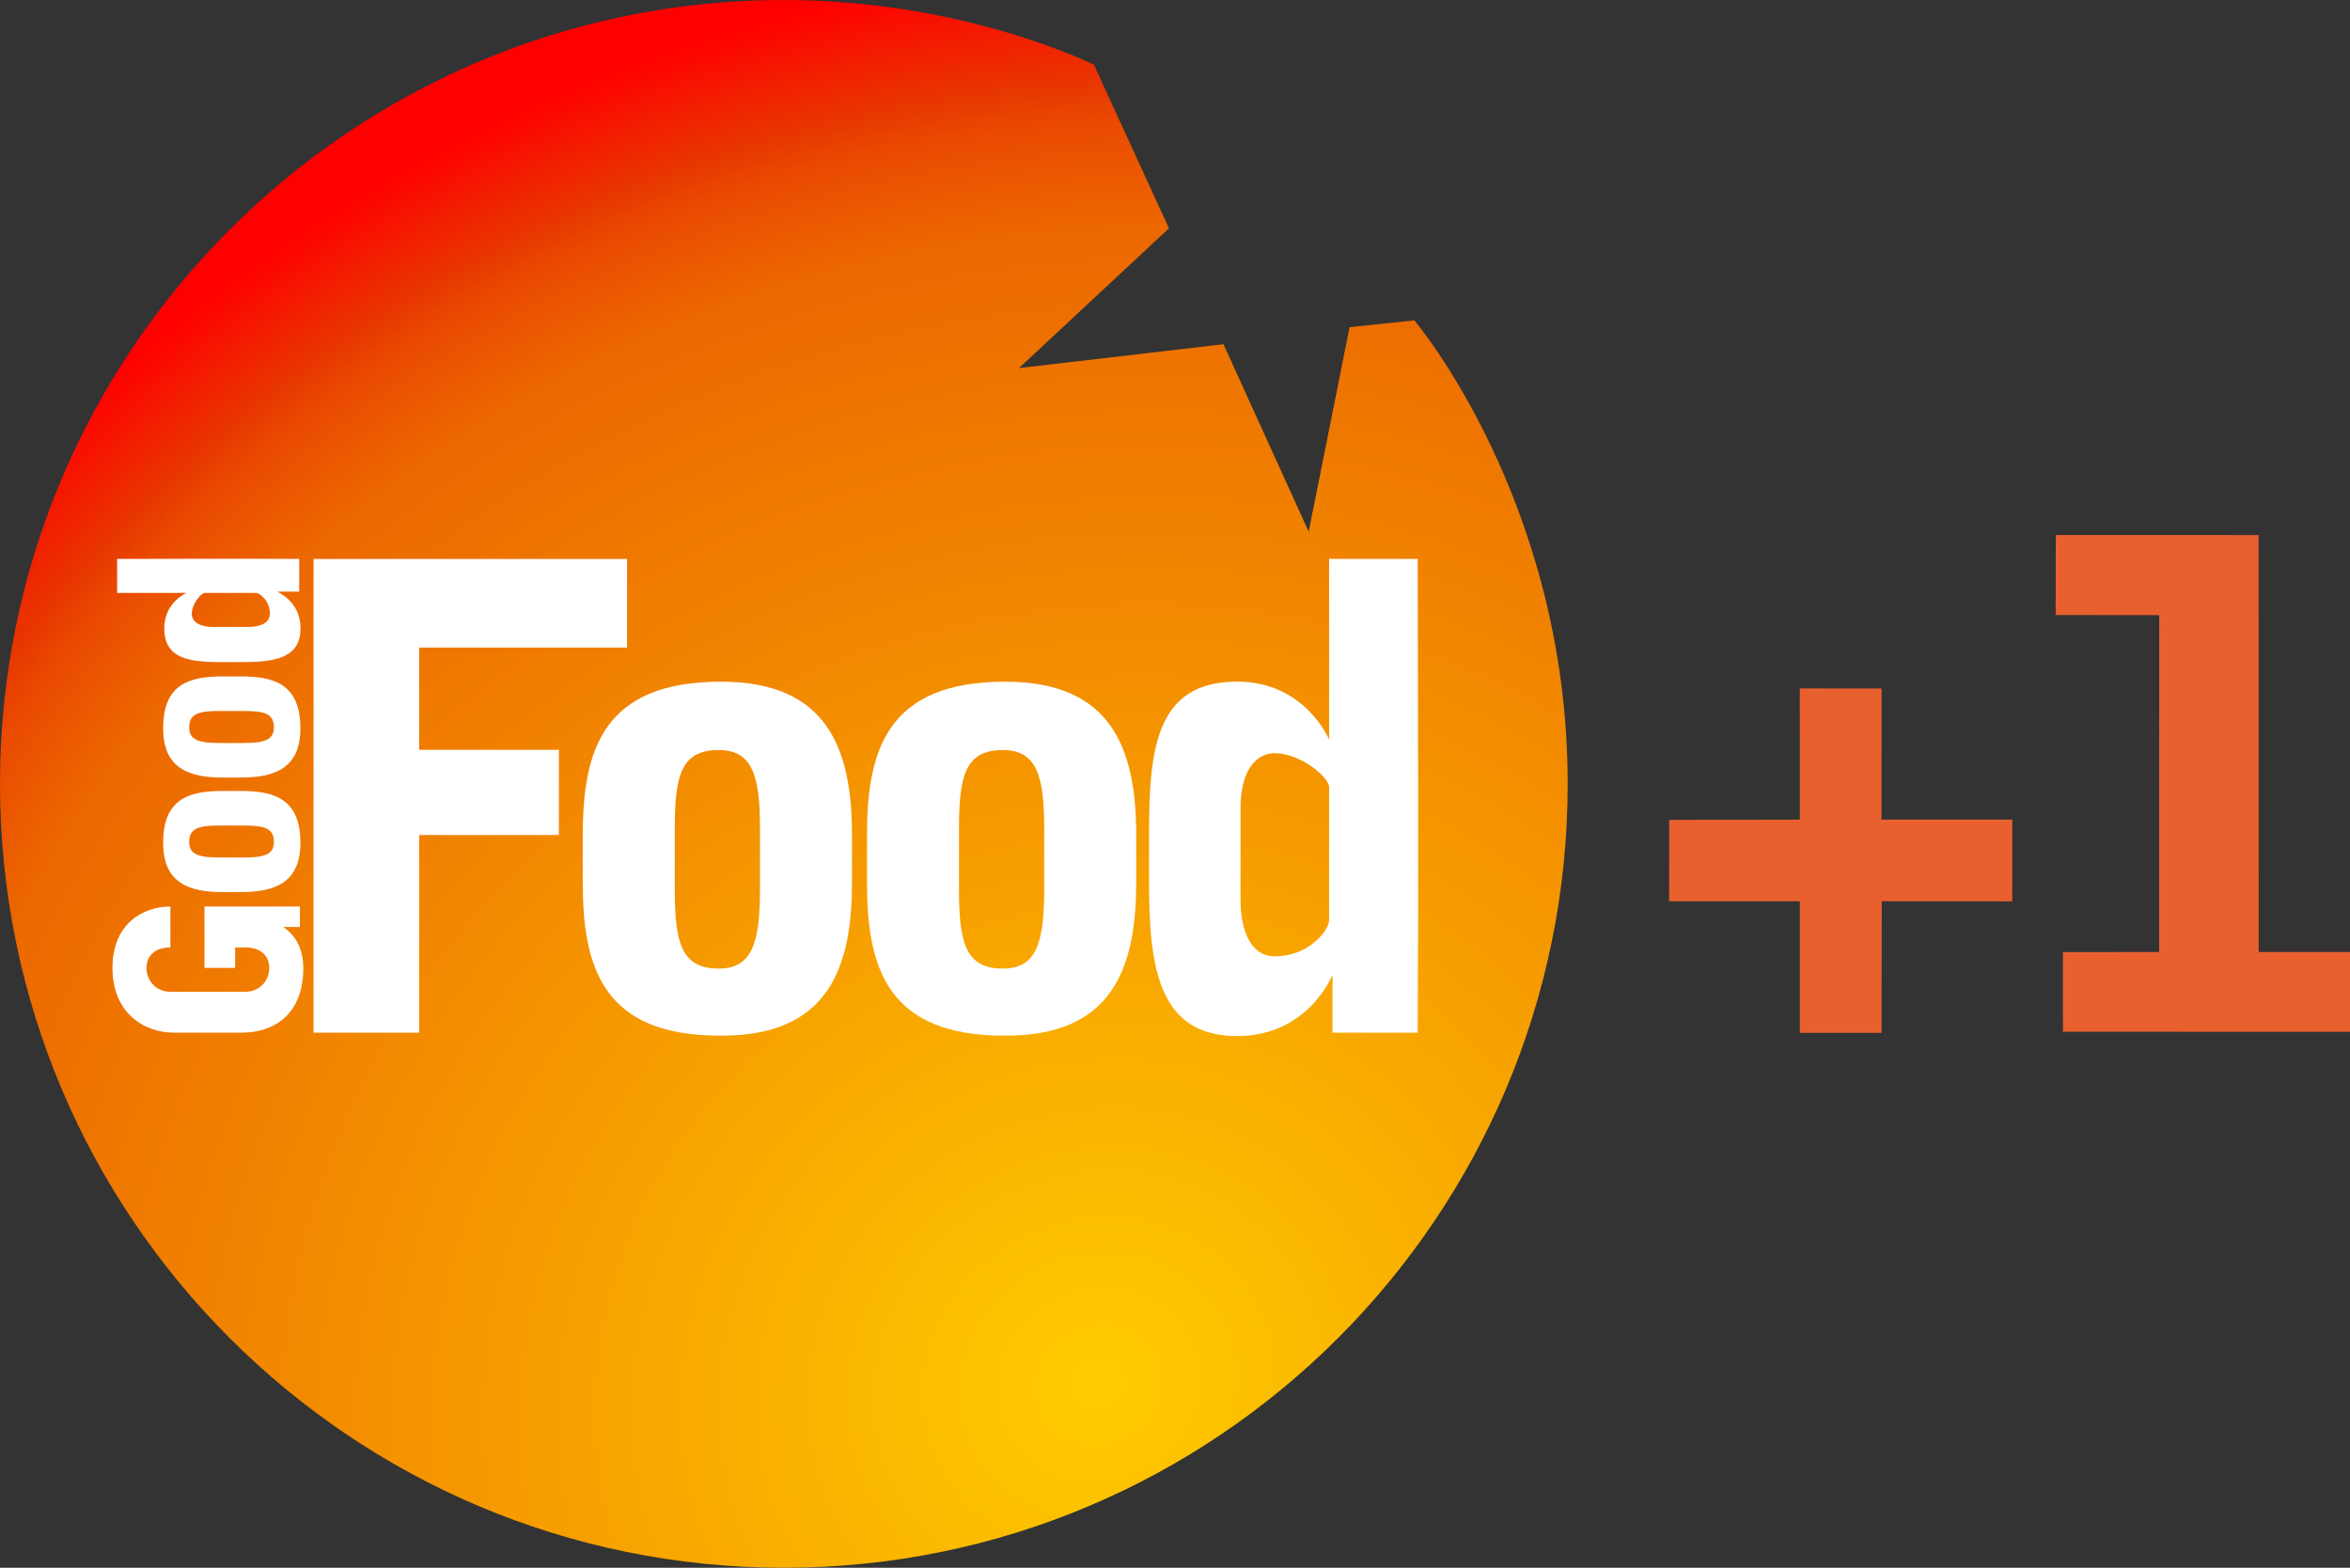<?xml version="1.0" encoding="UTF-8" standalone="no"?>
<!-- Generator: Adobe Illustrator 13.0.0, SVG Export Plug-In . SVG Version: 6.00 Build 14948)  -->

<svg
   xmlns:dc="http://purl.org/dc/elements/1.1/"
   xmlns:cc="http://creativecommons.org/ns#"
   xmlns:rdf="http://www.w3.org/1999/02/22-rdf-syntax-ns#"
   xmlns:svg="http://www.w3.org/2000/svg"
   xmlns="http://www.w3.org/2000/svg"
   xmlns:sodipodi="http://sodipodi.sourceforge.net/DTD/sodipodi-0.dtd"
   xmlns:inkscape="http://www.inkscape.org/namespaces/inkscape"
   version="1.1"
   xml:space="preserve"
   height="1345"
   width="2016.193"
   enable-background="new 0 0 467 97"
   y="0px"
   x="0px"
   viewBox="0 0 2016.193 1344.987"
   id="svg2"
   inkscape:version="0.91 r13725"
   sodipodi:docname="Good Food +1.svg"><rect x="0" y="0" width="2016.193" height="1344.987" fill="#333333" stroke="none"/><sodipodi:namedview
     pagecolor="#ffffff"
     bordercolor="#666666"
     borderopacity="1"
     objecttolerance="10"
     gridtolerance="10"
     guidetolerance="10"
     inkscape:pageopacity="0"
     inkscape:pageshadow="2"
     inkscape:window-width="1920"
     inkscape:window-height="1017"
     id="namedview62"
     showgrid="false"
     fit-margin-top="0"
     fit-margin-left="0"
     fit-margin-right="0"
     fit-margin-bottom="0"
     inkscape:zoom="0.33941126"
     inkscape:cx="455.11323"
     inkscape:cy="767.84302"
     inkscape:window-x="-8"
     inkscape:window-y="-8"
     inkscape:window-maximized="1"
     inkscape:current-layer="svg2" /><defs
     id="defs6"><radialGradient
       id="radialGradient3318"
       gradientUnits="userSpaceOnUse"
       cy="325.04"
       cx="172.96"
       gradientTransform="matrix(-10.544,-22.125,23.867,-11.374,-4991.696,8711.674)"
       r="49.089"><stop
         stop-color="#FC0"
         offset="0"
         id="stop20" /><stop
         stop-color="#ec6800"
         offset="0.812"
         id="stop22" /><stop
         stop-color="#ea4902"
         offset="0.889"
         id="stop24" /><stop
         stop-color="#e73900"
         offset="0.912"
         id="stop26" /><stop
         stop-color="#F00"
         offset="1"
         id="stop28" /></radialGradient></defs><g
     transform="translate(1484.293,1743.031)"
     display="none"
     id="g32"
     style="display:none;fill:#ffffff"><path
       d="m 433.71,15.94 c -1.3,-0.13 -1.449,-3.53 -0.039,-3.72 0.68,1.21 0.699,2.45 0.039,3.72 z"
       display="inline"
       id="path34"
       inkscape:connector-curvature="0"
       style="display:inline" /><path
       d="M 435.33,13.23 Z"
       display="inline"
       id="path36"
       inkscape:connector-curvature="0"
       style="display:inline" /></g><path
     d="m 1836.1,1783.531 0.22,0 3.574,3.991 3.54,-3.991 0.229,0 0,7.49 -1.341,0 0,-4.635 -2.304,2.749 -0.247,0 -2.331,-2.749 0,4.635 -1.34,0 0,-7.49 z m -5.161,1.268 -2.224,0 0,-1.145 5.798,0 0,1.145 -2.232,0 0,6.221 -1.342,0 0,-6.221 z"
     display="none"
     id="path38"
     inkscape:connector-curvature="0"
     style="display:none;fill:#4ac3cb" /><path
     d="M 1345,672.491 C 1345,1043.701 1043.723,1344.991 672.5,1344.991 301.278,1344.991 0,1043.701 0,672.491 0,301.281 301.278,-0.009 672.5,-0.009 c 154.964,0 266.085,55.554 266.085,55.554 0,0 64.325,140.346 64.325,140.346 0,0 -128.651,119.879 -128.651,119.879 0,0 175.434,-20.467 175.434,-20.467 0,0 73.096,160.813 73.096,160.813 0,0 35.087,-175.434 35.087,-175.434 0,0 55.554,-5.848 55.554,-5.848 0,0 131.575,154.964 131.575,397.632 z"
     id="path40"
     style="fill:url(#radialGradient3318);fill-rule:nonzero"
     inkscape:connector-curvature="0" /><path
     d="m 268.997,885.946 90.642,0 0,-169.584 119.879,0 0,-73.096 -119.879,0 0,-87.717 178.355,0 0,-76.021 -268.997,0 0,406.418 z"
     id="path42"
     inkscape:connector-curvature="0"
     style="fill:#ffffff;fill-rule:evenodd" /><path
     d="m 125.726,830.371 c 0,-11.695 8.771,-17.543 20.467,-17.543 l 0,-35.094 c -23.392,0 -49.708,14.619 -49.708,52.63 0,38.012 26.315,55.554 52.629,55.554 l 58.482,0 c 26.315,0 52.629,-14.619 52.629,-55.554 0,-26.315 -17.543,-35.087 -17.543,-35.087 l 14.619,0 0,-17.543 -81.874,0 0,52.63 26.315,0 0,-17.543 8.771,0 c 11.695,0 20.467,5.848 20.467,17.543 0,11.695 -8.772,20.467 -20.467,20.467 l -64.328,0 c -11.695,0 -20.467,-8.772 -20.467,-20.467 z"
     id="path44"
     inkscape:connector-curvature="0"
     style="fill:#ffffff;fill-rule:evenodd" /><path
     d="m 730.963,716.362 c 0,-73.096 -20.467,-131.575 -112.353,-131.544 -101.089,-0.028 -118.631,58.448 -118.631,131.544 l 0,40.934 c 0,73.096 17.543,131.575 118.631,131.184 91.887,0.391 112.353,-58.088 112.353,-131.184 l 0,-40.934 z m -78.943,-5.848 c 0,-45.119 -6.461,-67.07 -35.556,-67.051 -32.007,-0.012 -37.543,21.933 -37.543,67.051 l 0,52.63 c 0,45.119 5.535,67.992 37.543,67.753 29.094,0.242 35.556,-22.634 35.556,-67.753 l 0,-52.645 z"
     id="path46"
     inkscape:connector-curvature="0"
     style="fill:#ffffff;fill-rule:evenodd" /><path
     d="m 974.815,716.362 c 0,-73.096 -20.467,-131.575 -112.353,-131.544 -101.089,-0.028 -118.631,58.448 -118.631,131.544 l 0,40.934 c 0,73.096 17.543,131.575 118.631,131.184 91.887,0.391 112.353,-58.088 112.353,-131.184 l 0,-40.934 z m -78.943,-5.848 c 0,-45.119 -6.46,-67.07 -35.556,-67.051 -32.007,-0.012 -37.543,21.933 -37.543,67.051 l 0,52.63 c 0,45.119 5.535,67.992 37.543,67.753 29.095,0.242 35.556,-22.634 35.556,-67.753 l 0,-52.645 z"
     id="path48"
     inkscape:connector-curvature="0"
     style="fill:#ffffff;fill-rule:evenodd" /><path
     d="m 206.736,765.325 c 28.343,0 51.021,-7.688 51.009,-42.2 0,-37.972 -22.663,-44.56 -51.009,-44.56 l -15.871,0 c -28.343,0 -51.021,6.59 -50.866,44.56 -0.152,34.516 22.524,42.2 50.866,42.2 l 15.872,0 z m 2.268,-29.652 c 17.496,0 26.008,-2.427 26.001,-13.355 0,-12.023 -8.505,-14.102 -26.001,-14.102 l -20.408,0 c -17.495,0 -26.366,2.079 -26.272,14.102 -0.095,10.928 8.777,13.355 26.272,13.355 l 20.408,0 z"
     id="path50"
     inkscape:connector-curvature="0"
     style="fill:#ffffff;fill-rule:evenodd" /><path
     d="m 206.736,667.058 c 28.343,0 51.021,-7.688 51.009,-42.2 0,-37.972 -22.663,-44.56 -51.009,-44.56 l -15.871,0 c -28.343,0 -51.021,6.59 -50.866,44.56 -0.152,34.516 22.524,42.2 50.866,42.2 l 15.872,0 z m 2.268,-29.652 c 17.496,0 26.008,-2.427 26.001,-13.355 0,-12.023 -8.505,-14.102 -26.001,-14.102 l -20.408,0 c -17.495,0 -26.366,2.079 -26.272,14.102 -0.095,10.928 8.777,13.355 26.272,13.355 l 20.408,0 z"
     id="path52"
     inkscape:connector-curvature="0"
     style="fill:#ffffff;fill-rule:evenodd" /><path
     d="m 1216.337,479.497 -76.021,0 0,154.964 c 0,0 -20.467,-49.705 -78.943,-49.705 -70.172,0 -75.552,58.479 -75.552,131.575 l 0,40.934 c 0,73.096 8.304,131.575 75.552,131.575 61.401,0 81.871,-52.63 81.871,-52.63 l 0,49.705 73.096,0 c 0.72,-129.625 0.277,-276.799 0,-406.418 z m -76.021,195.901 c 0,-8.772 -24.752,-29.253 -46.783,-29.238 -17.543,0 -29.238,17.543 -29.238,46.783 l 0,78.943 c 0,26.315 8.772,48.537 29.238,48.537 29.095,0.241 46.783,-22.222 46.783,-30.993 l 0,-114.033 z"
     id="path54"
     inkscape:connector-curvature="0"
     style="fill:#ffffff;fill-rule:evenodd" /><path
     d="m 100.49,479.497 0,29.193 59.559,0 c 0,0 -19.104,7.859 -19.104,30.316 0,26.947 22.477,29.014 50.571,29.014 l 15.733,0 c 28.094,0 50.571,-3.189 50.571,-29.014 0,-23.58 -20.228,-31.439 -20.228,-31.439 l 19.104,0 0,-28.07 c -49.82,-0.277 -106.386,-0.11 -156.206,0 z m 75.295,29.193 c -3.372,0 -11.244,9.505 -11.238,17.965 0,6.737 6.743,11.228 17.981,11.228 l 30.343,0 c 10.114,0 18.655,-3.368 18.655,-11.228 0.095,-11.172 -8.541,-17.965 -11.912,-17.965 l -43.824,0 z"
     id="path56"
     inkscape:connector-curvature="0"
     style="fill:#ffffff;fill-rule:evenodd" /><g
     transform="matrix(1.001,0,0,1.001,1423.865,422.092)"
     id="#e9602fff"><path
       d="m 339.46,105.43 0.13,-68.6 173.81,0.06 0.08,357.36 78.46,-0.01 -0.04,68.4 -246.2,-0.07 -0.02,-68.25 82.45,-0.08 0.1,-288.71 z"
       id="path5"
       inkscape:connector-curvature="0"
       style="opacity:1;fill:#e9602f"
       sodipodi:nodetypes="ccccccccccc" /><path
       d="m 120.15,168.35 70.12,0.05 -0.08,112.35 112.1,0.03 -0.05,70.06 -111.84,-0.13 -0.17,112.83 -70.03,0.01 -0.02,-112.77 -112.05,-0.02 0.14,-69.78 111.92,-0.2 z"
       id="path7"
       inkscape:connector-curvature="0"
       style="opacity:1;fill:#e9602f"
       sodipodi:nodetypes="ccccccccccccc" /></g></svg>